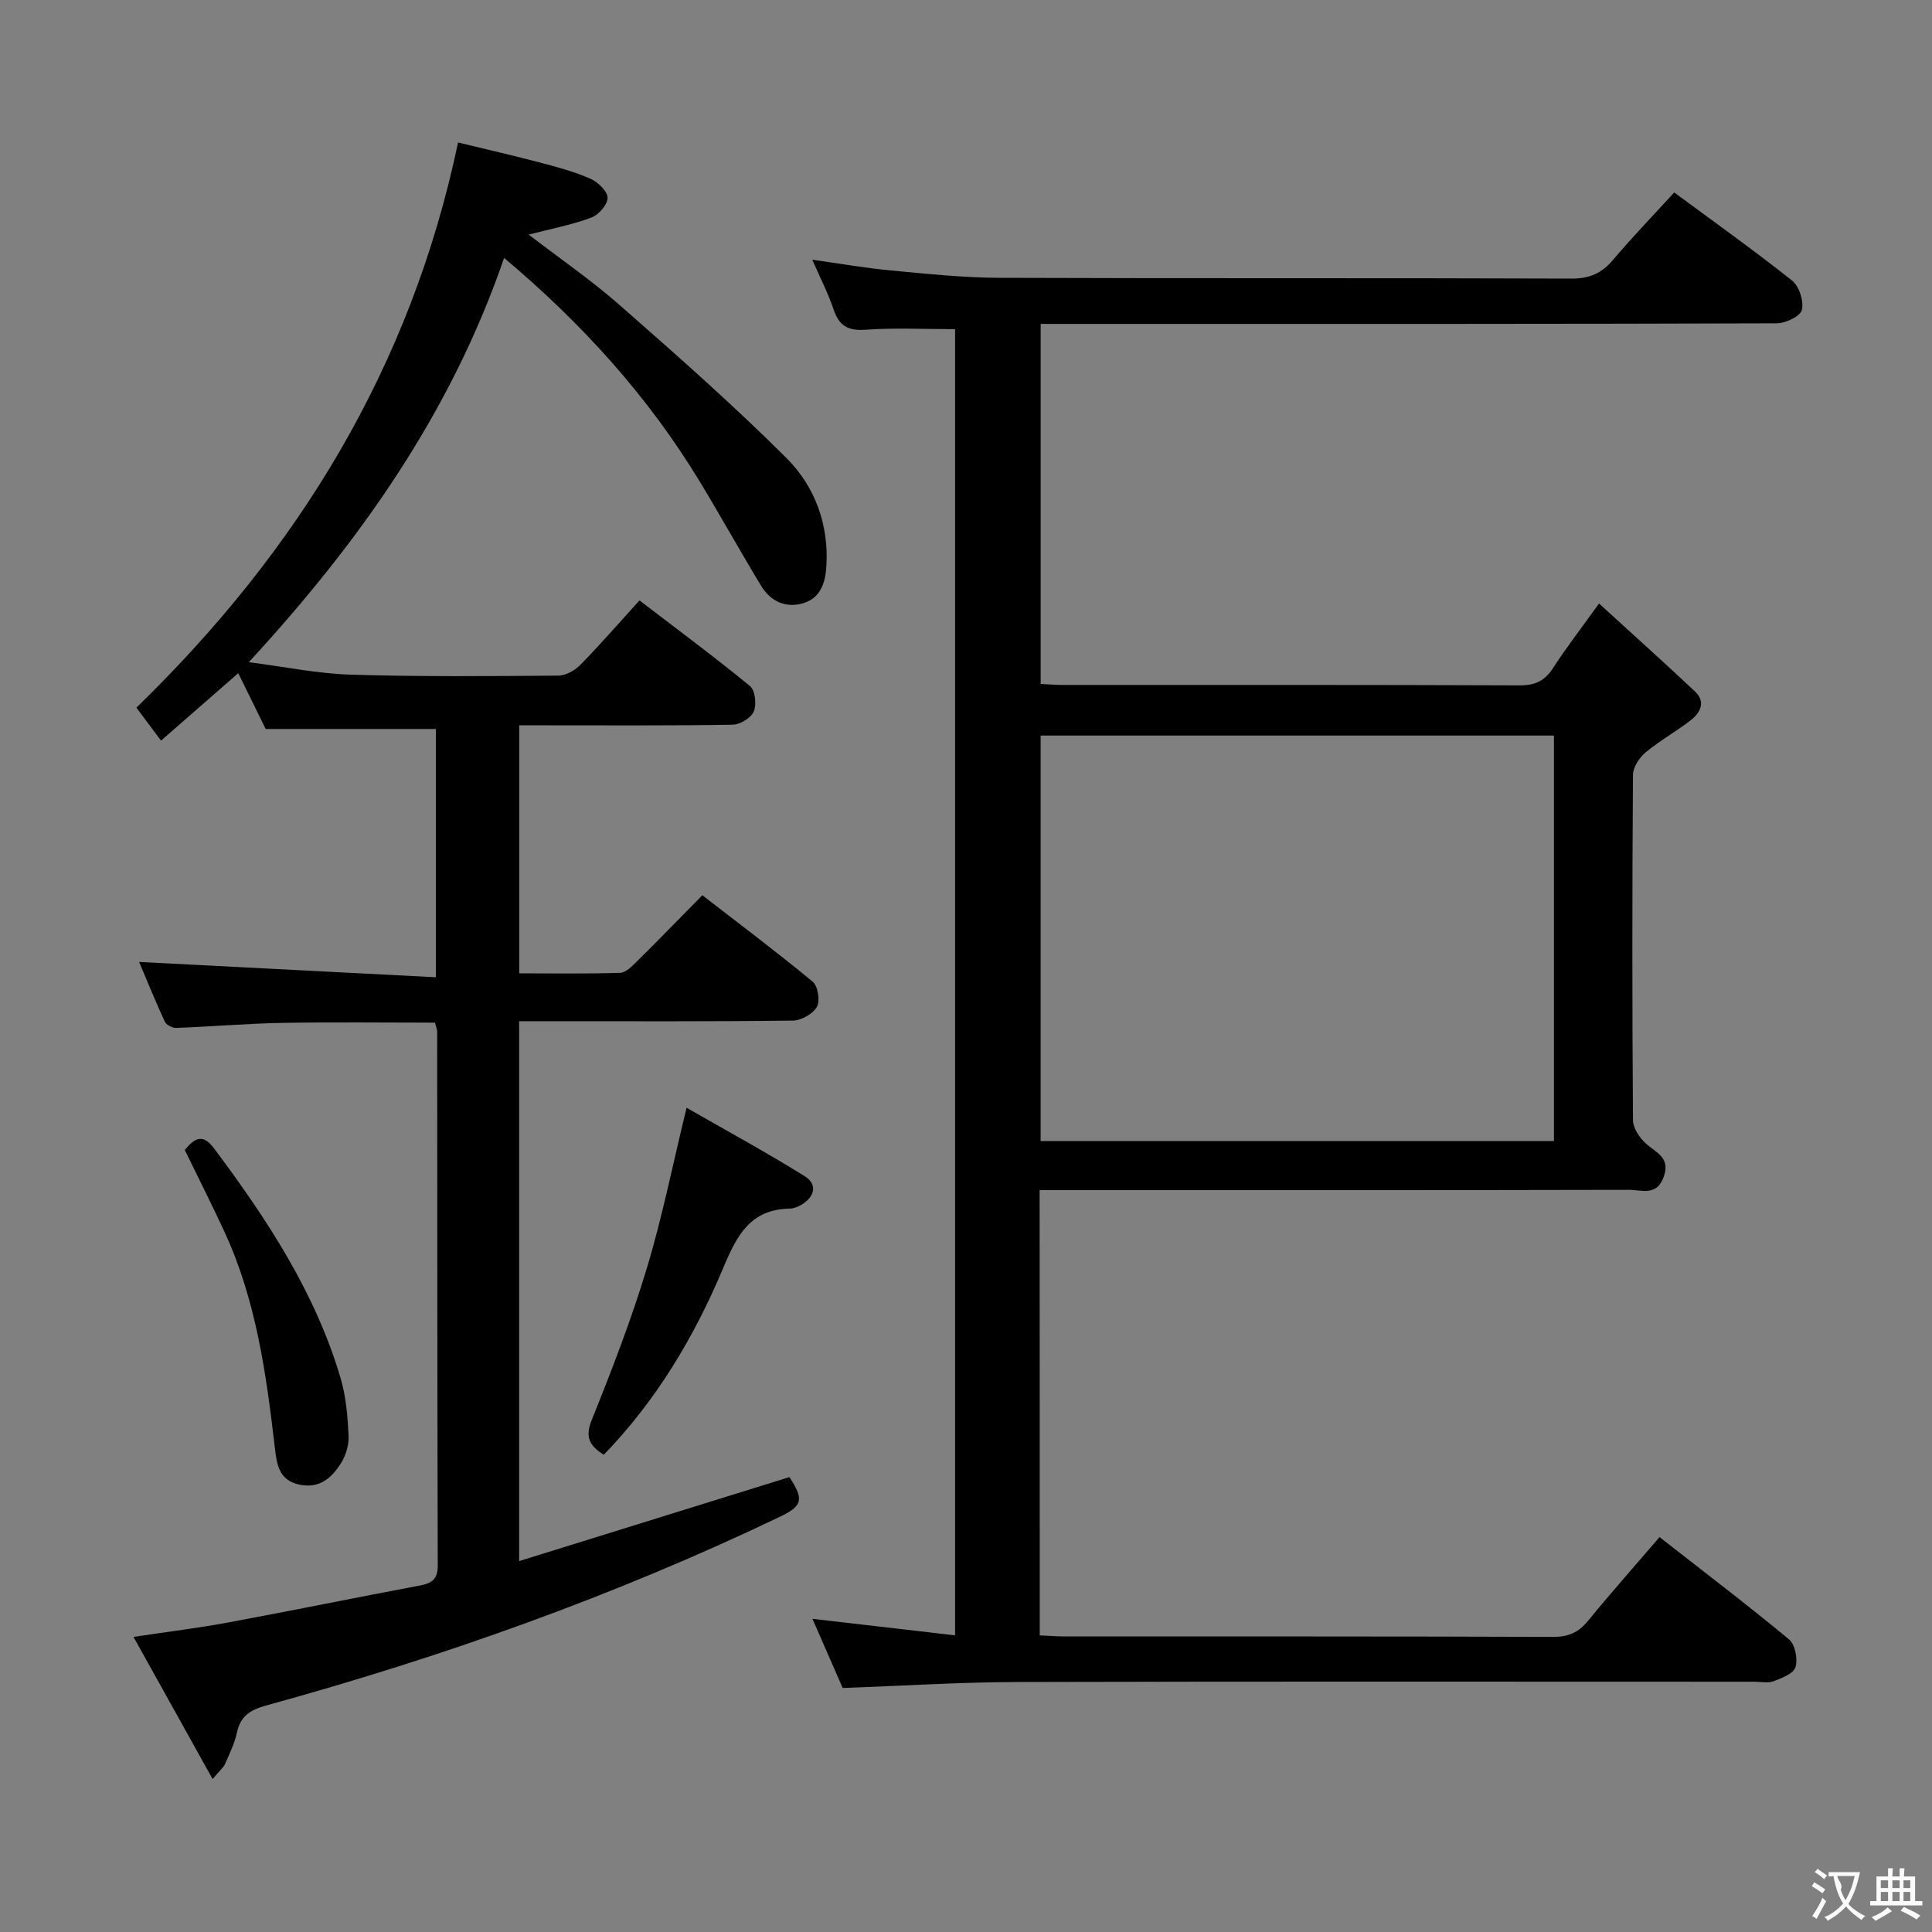 <svg enable-background="new 0 0 400 400" viewBox="0 0 400 400" xmlns="http://www.w3.org/2000/svg"><rect x="0" y="0" width="400" height="400" fill="#808080" stroke="none"/><g fill="#010000"><path d="m215.27 338.59c2.03.09 3.66.22 5.28.22 33.66.01 67.33-.04 100.99.09 3.16.01 5.26-.9 7.22-3.3 4.73-5.78 9.7-11.38 14.83-17.36 9.13 7.14 18.12 13.98 26.81 21.18 1.26 1.05 1.84 4.05 1.34 5.74-.39 1.32-2.83 2.27-4.53 2.92-1.17.44-2.63.1-3.97.1-50.83 0-101.66-.08-152.49.06-11.95.03-23.89.8-36.28 1.24-1.93-4.41-3.97-9.09-6.26-14.32 10.09 1.17 19.64 2.28 29.53 3.42 0-90.82 0-180.59 0-270.43-6.22 0-12.47-.31-18.67.12-3.66.25-5.38-.94-6.5-4.25-1.11-3.29-2.72-6.41-4.39-10.25 5.8.81 11.05 1.74 16.34 2.23 7.44.7 14.91 1.49 22.37 1.52 39.5.15 78.99.01 118.49.16 3.71.01 6.22-1.09 8.56-3.85 3.97-4.7 8.25-9.13 12.69-13.98 8.2 6.06 16.46 11.94 24.39 18.23 1.48 1.18 2.48 4.28 2.04 6.09-.32 1.31-3.38 2.77-5.23 2.77-42.83.15-85.66.12-128.49.12-7.82 0-15.65 0-23.88 0v74.54c1.42.07 3.02.21 4.61.21 31.5.01 62.99-.04 94.49.09 3.21.01 5.24-.89 6.97-3.57 2.7-4.18 5.76-8.13 9.53-13.38 6.8 6.21 13.4 12.13 19.86 18.2 2.3 2.16 1.12 4.41-.87 5.96-3.01 2.35-6.4 4.21-9.33 6.65-1.3 1.09-2.62 3.07-2.63 4.65-.17 23.83-.17 47.66 0 71.49.01 1.63 1.31 3.61 2.6 4.79 2.13 1.97 5.25 2.91 3.74 7.03-1.47 4.02-4.63 2.61-7.15 2.62-38.66.09-77.33.06-115.99.06-1.95 0-3.9 0-6.05 0 .03 30.98.03 61.28.03 92.19zm106.46-186.3c-35.75 0-70.98 0-106.28 0v83.96h106.28c0-28.09 0-55.84 0-83.96z"/><path d="m44.02 368.33c-5.65-10.15-10.78-19.38-16.38-29.43 7.12-1.07 13.47-1.84 19.74-3.01 13.21-2.45 26.37-5.15 39.58-7.63 2.5-.47 3.68-1.34 3.67-4.16-.1-36.83-.09-73.66-.12-110.49 0-.47-.22-.95-.45-1.88-10.52 0-21.1-.14-31.68.05-7.31.13-14.6.77-21.91 1.04-.79.03-2.05-.64-2.36-1.32-1.98-4.3-3.76-8.69-5.31-12.34 20.43 1.05 40.73 2.1 61.44 3.17 0-18.08 0-34.8 0-51.4-11.65 0-23.04 0-35.23 0-1.54-3.14-3.55-7.22-5.68-11.56-5.4 4.72-10.5 9.18-15.99 13.97-1.84-2.46-3.49-4.67-5.1-6.83 33.38-32.44 56.77-70.3 66.6-117.01 5.61 1.36 11.33 2.67 17 4.16 3.53.93 7.1 1.89 10.43 3.36 1.54.68 3.51 2.59 3.52 3.94.01 1.41-1.87 3.54-3.38 4.1-4.01 1.49-8.28 2.3-12.96 3.51 6.42 4.93 12.95 9.42 18.86 14.61 11.75 10.31 23.5 20.66 34.55 31.69 5.83 5.82 8.74 13.66 8.24 22.27-.2 3.52-1.21 6.77-4.99 7.8-3.61.99-6.65-.54-8.55-3.68-4.3-7.11-8.33-14.38-12.64-21.49-10.7-17.67-24.37-32.76-40.55-46.37-10.99 31.95-29.68 58.54-52.86 83.7 7.51.96 14.28 2.37 21.08 2.58 14.32.44 28.66.31 42.99.2 1.55-.01 3.44-1.07 4.57-2.22 4.07-4.15 7.89-8.55 12.25-13.35 7.77 5.95 15.47 11.66 22.88 17.73 1.07.88 1.39 3.8.79 5.24-.56 1.33-2.81 2.73-4.34 2.76-12.83.22-25.66.13-38.5.13-1.8 0-3.6 0-5.73 0v51.35c7.01 0 13.96.12 20.9-.11 1.22-.04 2.54-1.44 3.57-2.46 4.38-4.33 8.66-8.75 13.44-13.6 7.81 6.05 15.48 11.8 22.86 17.91 1.08.9 1.55 3.96.86 5.2-.82 1.45-3.22 2.81-4.95 2.84-16.83.21-33.66.13-50.5.13-1.96 0-3.92 0-6.2 0v111.78c18.83-5.85 37.39-11.62 55.96-17.39 3.03 4.64 2.75 5.94-1.95 8.2-34.27 16.4-69.92 29.07-106.52 39.12-3.15.87-5.21 2.19-5.92 5.58-.47 2.24-1.54 4.37-2.46 6.49-.28.68-.98 1.22-2.57 3.12z"/><path d="m125.01 301.19c-3.2-2-3.85-3.86-2.47-7.27 4.14-10.29 8.16-20.68 11.36-31.28 3.2-10.57 5.36-21.46 8.25-33.29 8 4.59 16.36 9.14 24.43 14.15 2.7 1.68 2.16 4.27-.67 5.94-.7.41-1.55.77-2.33.78-8.26.15-11 5.5-13.89 12.4-5.92 14.07-13.72 27.24-24.68 38.57z"/><path d="m38.26 238.1c2.1-2.58 3.77-3.39 6.03-.37 11 14.7 21.04 29.93 26.27 47.76 1.1 3.75 1.41 7.79 1.61 11.73.09 1.88-.54 4.06-1.55 5.67-1.9 3.04-4.43 5.37-8.62 4.49-4.23-.89-4.68-4.13-5.08-7.53-1.79-15.35-3.88-30.65-10.47-44.87-2.58-5.59-5.36-11.07-8.19-16.88z"/></g><path d="m377.9 391.2c-.2.3-.4.5-.6.8-.7-.6-1.4-1-2.2-1.5.2-.3.4-.5.5-.8.6.4 1.4.8 2.3 1.5zm-1.8 6.1c-.2-.2-.5-.4-.9-.6.4-.6.8-1.2 1.2-1.9s.7-1.3.9-1.9c.3.3.5.5.8.7-.7 1.3-1.4 2.6-2 3.7zm2.2-9c-.3.3-.5.5-.6.8-.6-.6-1.3-1.1-2-1.5.3-.3.5-.5.6-.7.6.5 1.3.9 2 1.4zm.3.2v-.9h2 4.5c-.3 1.3-.6 2.5-1 3.6s-.9 2.1-1.4 3c.4.5 1 1 1.6 1.4s1.2.8 1.9 1.1c-.3.2-.5.4-.8.8-.4-.3-1-.7-1.6-1.2s-1.2-1.1-1.6-1.6c-.5.6-1.1 1.1-1.7 1.6s-1.4.9-2.1 1.4c-.1-.3-.3-.5-.7-.8.6-.2 1.2-.5 1.9-1s1.4-1.1 2-1.8c-.5-.8-.9-1.6-1.2-2.5s-.6-2-.8-3.2c-.4.1-.7.1-1 .1zm2.5 2.7c.3 1 .7 1.7 1 2.2.3-.5.6-1.1 1-2s.6-1.9.9-3h-3.2-.4c.1.9 1.3 1.8.7 2.8z" fill="#fbfafa"/><path d="m396.5 388.5v1.5 3.6h1.5v.9c-.4 0-1 0-1.7 0h-7.9c-.5 0-.9 0-1.2 0v-.9h1.3v-3.5c0-.7 0-1.2 0-1.6h2.4c0-.8 0-1.4 0-1.7h1c0 .3-.1.8-.1 1.7h1.5c0-.8 0-1.4 0-1.7h1c0 .3-.1.9-.1 1.7zm-8.2 9.2c-.2-.3-.5-.5-.8-.8.8-.3 1.4-.6 1.9-.9s1-.7 1.4-1.1c.3.3.6.5.9.8-1.6 1-2.8 1.6-3.4 2zm2.6-6.8v-1.6h-1.5v1.6zm0 2.7v-1.9h-1.5v1.9zm2.4-2.7v-1.6h-1.5v1.6zm0 2.7v-1.9h-1.5v1.9zm.2 2 .7-.8c.4.2.9.5 1.6.8s1.3.7 1.8 1c-.3.3-.5.5-.8.8-.4-.3-1.5-1-3.3-1.8zm2-4.7v-1.6h-1.4v1.6zm0 2.7v-1.9h-1.4v1.9z" fill="#fbfafa"/></svg>